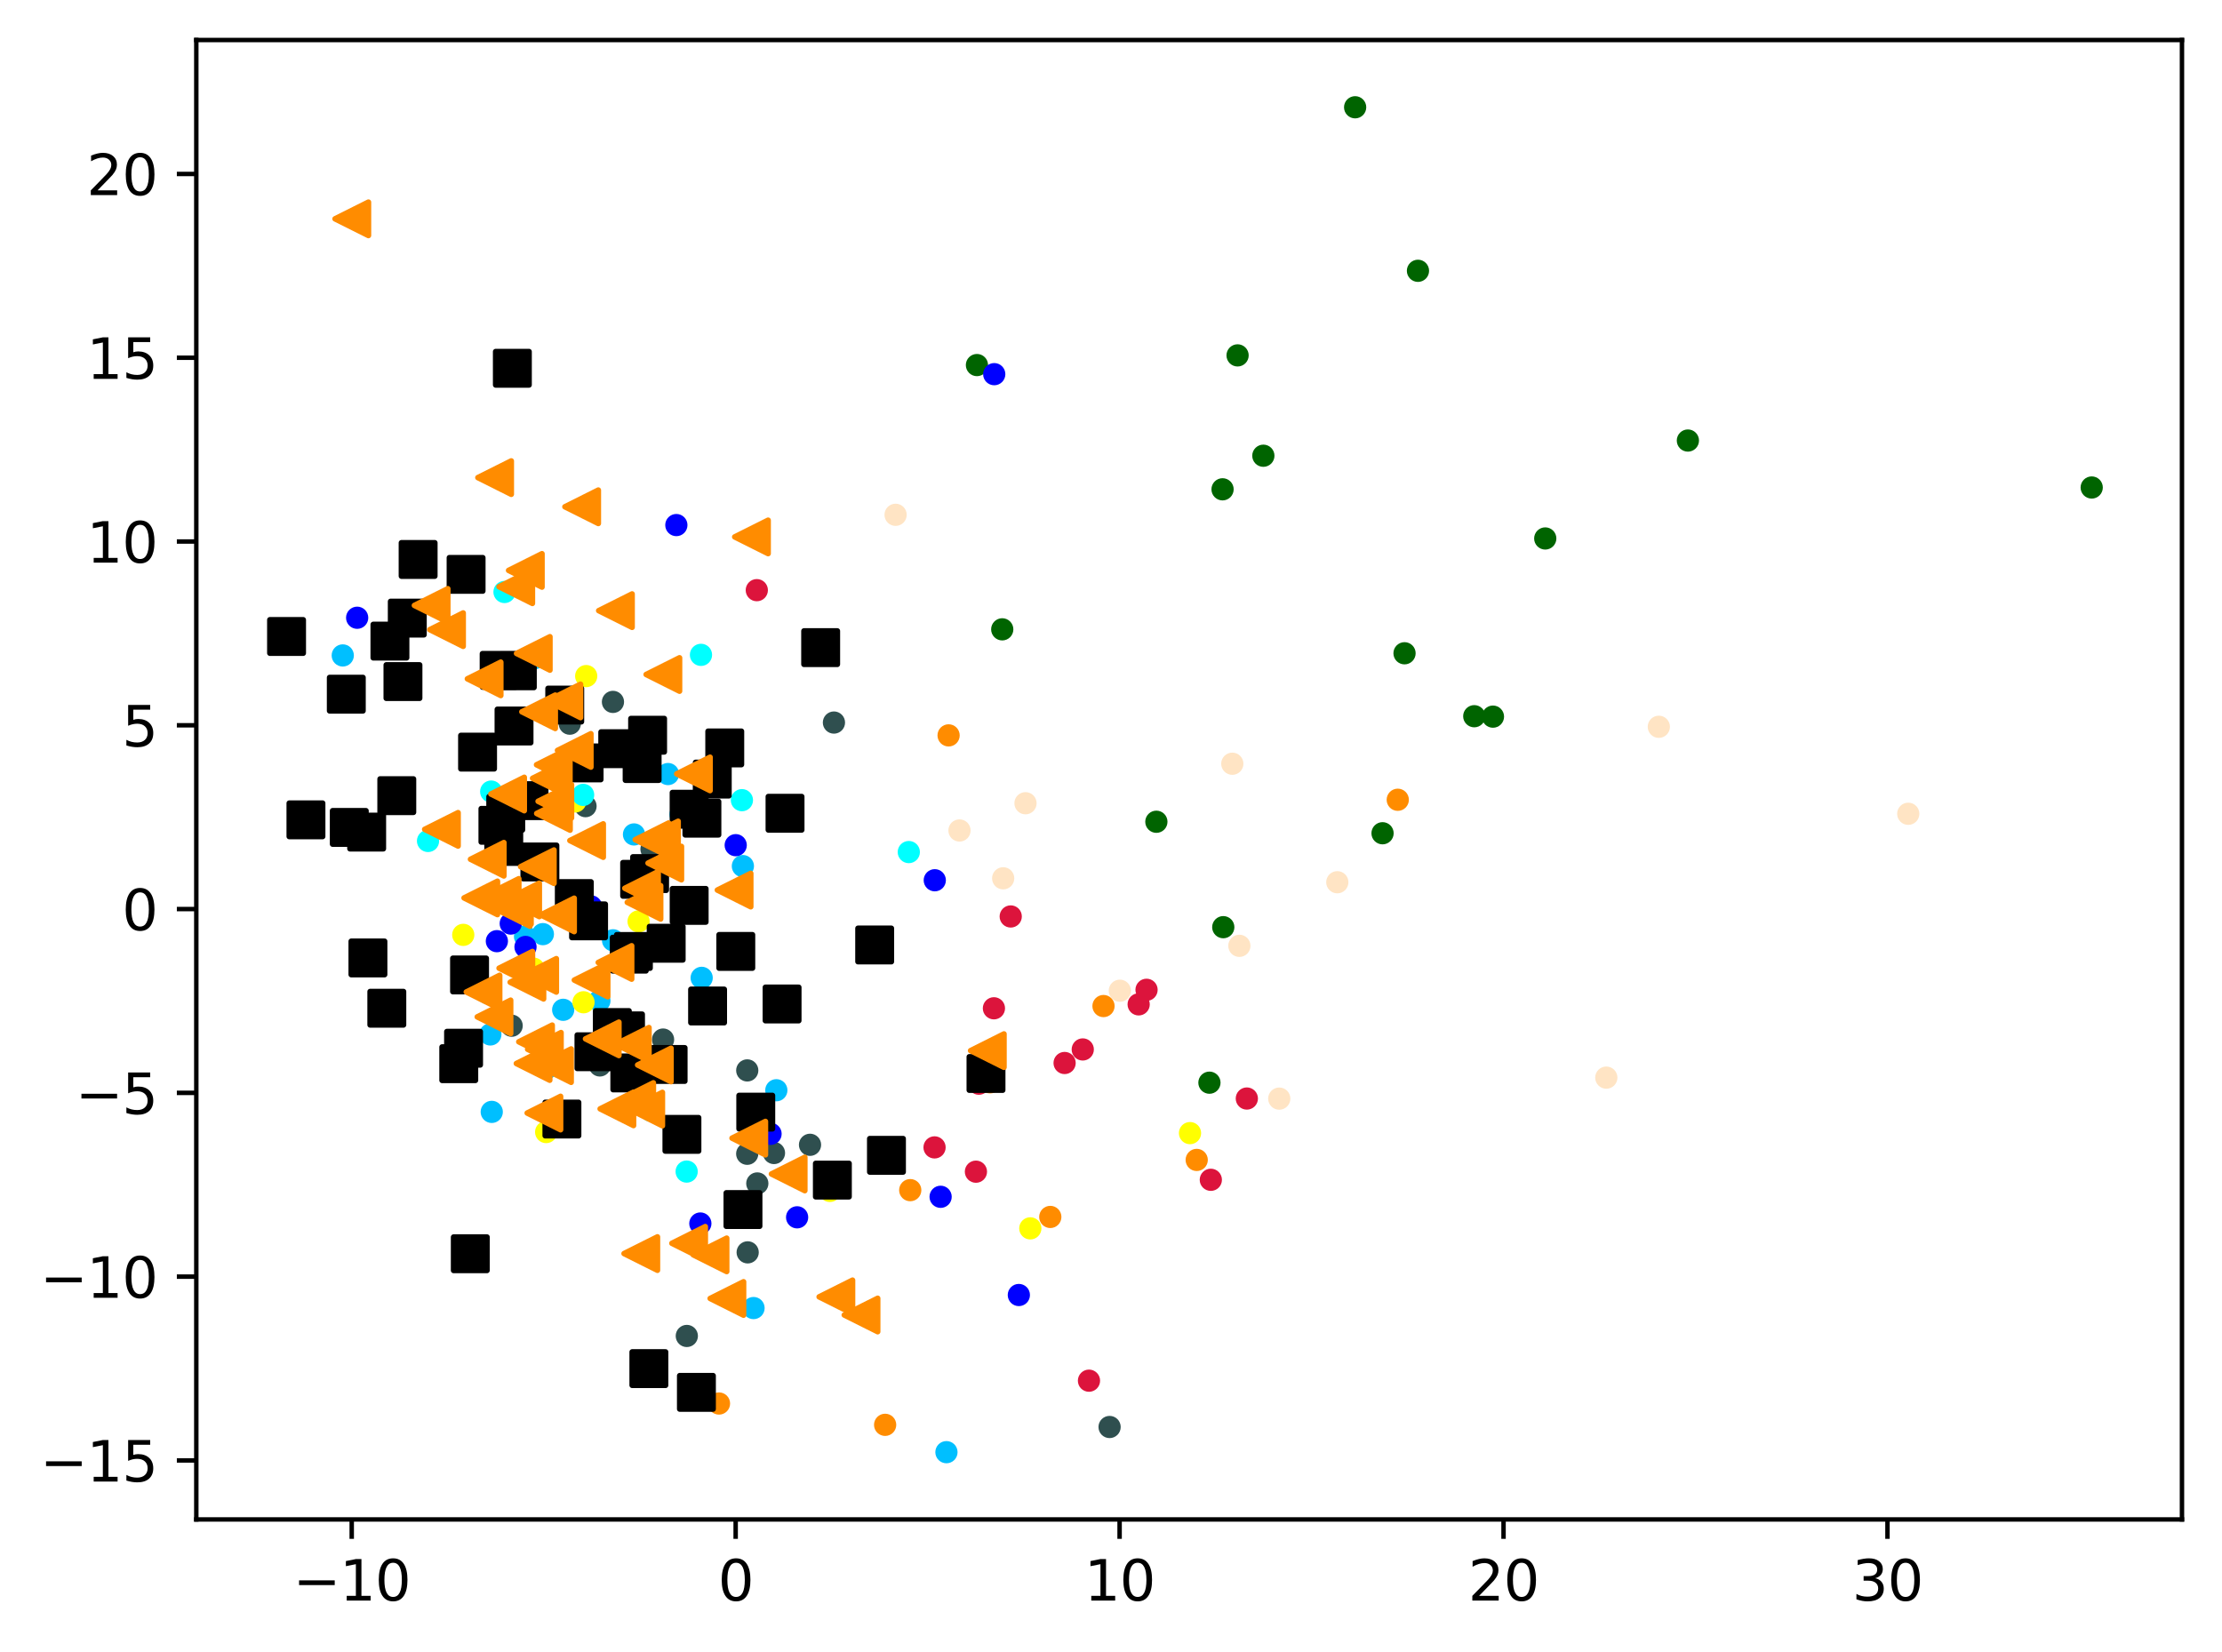 <?xml version="1.0" encoding="utf-8" standalone="no"?>
<!DOCTYPE svg PUBLIC "-//W3C//DTD SVG 1.1//EN"
  "http://www.w3.org/Graphics/SVG/1.1/DTD/svg11.dtd">
<svg xmlns:xlink="http://www.w3.org/1999/xlink" width="399.625pt" height="297.19pt" viewBox="0 0 399.625 297.19" xmlns="http://www.w3.org/2000/svg" version="1.1">
 <defs>
  <style type="text/css">*{stroke-linejoin: round; stroke-linecap: butt}</style>
 </defs>
 <g id="figure_1">
  <g id="patch_1">
   <path d="M 0 297.19 
L 399.625 297.19 
L 399.625 0 
L 0 0 
z
" style="fill: #ffffff"/>
  </g>
  <g id="axes_1">
   <g id="patch_2">
    <path d="M 35.305 273.312 
L 392.425 273.312 
L 392.425 7.2 
L 35.305 7.2 
z
" style="fill: #ffffff"/>
   </g>
   <g id="PathCollection_1">
    <defs>
     <path id="mca430fc30c" d="M 0 1.5 
C 0.398 1.5 0.779 1.342 1.061 1.061 
C 1.342 0.779 1.5 0.398 1.5 0 
C 1.5 -0.398 1.342 -0.779 1.061 -1.061 
C 0.779 -1.342 0.398 -1.5 0 -1.5 
C -0.398 -1.5 -0.779 -1.342 -1.061 -1.061 
C -1.342 -0.779 -1.5 -0.398 -1.5 0 
C -1.5 0.398 -1.342 0.779 -1.061 1.061 
C -0.779 1.342 -0.398 1.5 0 1.5 
z
" style="stroke: #ff8c00"/>
    </defs>
    <g clip-path="url(#p5c62b51aaa)">
     <use xlink:href="#mca430fc30c" x="159.191" y="256.298" style="fill: #ff8c00; stroke: #ff8c00"/>
     <use xlink:href="#mca430fc30c" x="141.65" y="179.981" style="fill: #ff8c00; stroke: #ff8c00"/>
     <use xlink:href="#mca430fc30c" x="251.386" y="143.861" style="fill: #ff8c00; stroke: #ff8c00"/>
     <use xlink:href="#mca430fc30c" x="198.463" y="180.968" style="fill: #ff8c00; stroke: #ff8c00"/>
     <use xlink:href="#mca430fc30c" x="178.061" y="194.687" style="fill: #ff8c00; stroke: #ff8c00"/>
     <use xlink:href="#mca430fc30c" x="215.227" y="208.647" style="fill: #ff8c00; stroke: #ff8c00"/>
     <use xlink:href="#mca430fc30c" x="188.895" y="218.903" style="fill: #ff8c00; stroke: #ff8c00"/>
     <use xlink:href="#mca430fc30c" x="170.605" y="132.281" style="fill: #ff8c00; stroke: #ff8c00"/>
     <use xlink:href="#mca430fc30c" x="163.705" y="214.082" style="fill: #ff8c00; stroke: #ff8c00"/>
     <use xlink:href="#mca430fc30c" x="129.309" y="252.464" style="fill: #ff8c00; stroke: #ff8c00"/>
    </g>
   </g>
   <g id="PathCollection_2">
    <defs>
     <path id="mc71d4efdc4" d="M 0 1.5 
C 0.398 1.5 0.779 1.342 1.061 1.061 
C 1.342 0.779 1.5 0.398 1.5 0 
C 1.5 -0.398 1.342 -0.779 1.061 -1.061 
C 0.779 -1.342 0.398 -1.5 0 -1.5 
C -0.398 -1.5 -0.779 -1.342 -1.061 -1.061 
C -1.342 -0.779 -1.5 -0.398 -1.5 0 
C -1.5 0.398 -1.342 0.779 -1.061 1.061 
C -0.779 1.342 -0.398 1.5 0 1.5 
z
" style="stroke: #006400"/>
    </defs>
    <g clip-path="url(#p5c62b51aaa)">
     <use xlink:href="#mc71d4efdc4" x="219.876" y="88.017" style="fill: #006400; stroke: #006400"/>
     <use xlink:href="#mc71d4efdc4" x="252.604" y="117.51" style="fill: #006400; stroke: #006400"/>
     <use xlink:href="#mc71d4efdc4" x="265.145" y="128.833" style="fill: #006400; stroke: #006400"/>
     <use xlink:href="#mc71d4efdc4" x="277.912" y="96.859" style="fill: #006400; stroke: #006400"/>
     <use xlink:href="#mc71d4efdc4" x="303.565" y="79.245" style="fill: #006400; stroke: #006400"/>
     <use xlink:href="#mc71d4efdc4" x="217.516" y="194.753" style="fill: #006400; stroke: #006400"/>
     <use xlink:href="#mc71d4efdc4" x="243.72" y="19.296" style="fill: #006400; stroke: #006400"/>
     <use xlink:href="#mc71d4efdc4" x="255.02" y="48.712" style="fill: #006400; stroke: #006400"/>
     <use xlink:href="#mc71d4efdc4" x="268.506" y="128.909" style="fill: #006400; stroke: #006400"/>
     <use xlink:href="#mc71d4efdc4" x="207.972" y="147.817" style="fill: #006400; stroke: #006400"/>
     <use xlink:href="#mc71d4efdc4" x="227.213" y="81.977" style="fill: #006400; stroke: #006400"/>
     <use xlink:href="#mc71d4efdc4" x="248.65" y="149.885" style="fill: #006400; stroke: #006400"/>
     <use xlink:href="#mc71d4efdc4" x="180.253" y="113.204" style="fill: #006400; stroke: #006400"/>
     <use xlink:href="#mc71d4efdc4" x="222.578" y="63.927" style="fill: #006400; stroke: #006400"/>
     <use xlink:href="#mc71d4efdc4" x="175.703" y="65.668" style="fill: #006400; stroke: #006400"/>
     <use xlink:href="#mc71d4efdc4" x="376.192" y="87.692" style="fill: #006400; stroke: #006400"/>
     <use xlink:href="#mc71d4efdc4" x="220.005" y="166.78" style="fill: #006400; stroke: #006400"/>
    </g>
   </g>
   <g id="PathCollection_3">
    <defs>
     <path id="md05abcc3fe" d="M 0 1.5 
C 0.398 1.5 0.779 1.342 1.061 1.061 
C 1.342 0.779 1.5 0.398 1.5 0 
C 1.5 -0.398 1.342 -0.779 1.061 -1.061 
C 0.779 -1.342 0.398 -1.5 0 -1.5 
C -0.398 -1.5 -0.779 -1.342 -1.061 -1.061 
C -1.342 -0.779 -1.5 -0.398 -1.5 0 
C -1.5 0.398 -1.342 0.779 -1.061 1.061 
C -0.779 1.342 -0.398 1.5 0 1.5 
z
" style="stroke: #2f4f4f"/>
    </defs>
    <g clip-path="url(#p5c62b51aaa)">
     <use xlink:href="#md05abcc3fe" x="199.559" y="256.688" style="fill: #2f4f4f; stroke: #2f4f4f"/>
     <use xlink:href="#md05abcc3fe" x="117.17" y="152.747" style="fill: #2f4f4f; stroke: #2f4f4f"/>
     <use xlink:href="#md05abcc3fe" x="136.201" y="212.879" style="fill: #2f4f4f; stroke: #2f4f4f"/>
     <use xlink:href="#md05abcc3fe" x="134.392" y="192.546" style="fill: #2f4f4f; stroke: #2f4f4f"/>
     <use xlink:href="#md05abcc3fe" x="139.199" y="207.403" style="fill: #2f4f4f; stroke: #2f4f4f"/>
     <use xlink:href="#md05abcc3fe" x="102.474" y="130.176" style="fill: #2f4f4f; stroke: #2f4f4f"/>
     <use xlink:href="#md05abcc3fe" x="91.367" y="143.984" style="fill: #2f4f4f; stroke: #2f4f4f"/>
     <use xlink:href="#md05abcc3fe" x="134.469" y="225.274" style="fill: #2f4f4f; stroke: #2f4f4f"/>
     <use xlink:href="#md05abcc3fe" x="119.251" y="186.995" style="fill: #2f4f4f; stroke: #2f4f4f"/>
     <use xlink:href="#md05abcc3fe" x="145.681" y="205.927" style="fill: #2f4f4f; stroke: #2f4f4f"/>
     <use xlink:href="#md05abcc3fe" x="134.386" y="207.541" style="fill: #2f4f4f; stroke: #2f4f4f"/>
     <use xlink:href="#md05abcc3fe" x="123.523" y="240.312" style="fill: #2f4f4f; stroke: #2f4f4f"/>
     <use xlink:href="#md05abcc3fe" x="110.239" y="126.258" style="fill: #2f4f4f; stroke: #2f4f4f"/>
     <use xlink:href="#md05abcc3fe" x="105.305" y="145.009" style="fill: #2f4f4f; stroke: #2f4f4f"/>
     <use xlink:href="#md05abcc3fe" x="92.02" y="184.505" style="fill: #2f4f4f; stroke: #2f4f4f"/>
     <use xlink:href="#md05abcc3fe" x="107.88" y="191.651" style="fill: #2f4f4f; stroke: #2f4f4f"/>
     <use xlink:href="#md05abcc3fe" x="134.869" y="202.503" style="fill: #2f4f4f; stroke: #2f4f4f"/>
     <use xlink:href="#md05abcc3fe" x="149.983" y="129.973" style="fill: #2f4f4f; stroke: #2f4f4f"/>
    </g>
   </g>
   <g id="PathCollection_4">
    <defs>
     <path id="m8eca98aca8" d="M 0 1.5 
C 0.398 1.5 0.779 1.342 1.061 1.061 
C 1.342 0.779 1.5 0.398 1.5 0 
C 1.5 -0.398 1.342 -0.779 1.061 -1.061 
C 0.779 -1.342 0.398 -1.5 0 -1.5 
C -0.398 -1.5 -0.779 -1.342 -1.061 -1.061 
C -1.342 -0.779 -1.5 -0.398 -1.5 0 
C -1.5 0.398 -1.342 0.779 -1.061 1.061 
C -0.779 1.342 -0.398 1.5 0 1.5 
z
" style="stroke: #00bfff"/>
    </defs>
    <g clip-path="url(#p5c62b51aaa)">
     <use xlink:href="#m8eca98aca8" x="135.522" y="235.293" style="fill: #00bfff; stroke: #00bfff"/>
     <use xlink:href="#m8eca98aca8" x="61.645" y="117.9" style="fill: #00bfff; stroke: #00bfff"/>
     <use xlink:href="#m8eca98aca8" x="94.431" y="168.459" style="fill: #00bfff; stroke: #00bfff"/>
     <use xlink:href="#m8eca98aca8" x="120.139" y="139.235" style="fill: #00bfff; stroke: #00bfff"/>
     <use xlink:href="#m8eca98aca8" x="170.217" y="261.216" style="fill: #00bfff; stroke: #00bfff"/>
     <use xlink:href="#m8eca98aca8" x="139.622" y="196.113" style="fill: #00bfff; stroke: #00bfff"/>
     <use xlink:href="#m8eca98aca8" x="98.263" y="192.194" style="fill: #00bfff; stroke: #00bfff"/>
     <use xlink:href="#m8eca98aca8" x="96.153" y="118.388" style="fill: #00bfff; stroke: #00bfff"/>
     <use xlink:href="#m8eca98aca8" x="101.288" y="181.642" style="fill: #00bfff; stroke: #00bfff"/>
     <use xlink:href="#m8eca98aca8" x="126.196" y="175.896" style="fill: #00bfff; stroke: #00bfff"/>
     <use xlink:href="#m8eca98aca8" x="110.257" y="169.141" style="fill: #00bfff; stroke: #00bfff"/>
     <use xlink:href="#m8eca98aca8" x="133.607" y="155.795" style="fill: #00bfff; stroke: #00bfff"/>
     <use xlink:href="#m8eca98aca8" x="104.244" y="164.905" style="fill: #00bfff; stroke: #00bfff"/>
     <use xlink:href="#m8eca98aca8" x="88.186" y="186.075" style="fill: #00bfff; stroke: #00bfff"/>
     <use xlink:href="#m8eca98aca8" x="122.396" y="146.49" style="fill: #00bfff; stroke: #00bfff"/>
     <use xlink:href="#m8eca98aca8" x="97.635" y="168.032" style="fill: #00bfff; stroke: #00bfff"/>
     <use xlink:href="#m8eca98aca8" x="114.023" y="150.098" style="fill: #00bfff; stroke: #00bfff"/>
     <use xlink:href="#m8eca98aca8" x="88.441" y="200.005" style="fill: #00bfff; stroke: #00bfff"/>
     <use xlink:href="#m8eca98aca8" x="107.801" y="180.026" style="fill: #00bfff; stroke: #00bfff"/>
    </g>
   </g>
   <g id="PathCollection_5">
    <defs>
     <path id="mba2f796fee" d="M 0 1.5 
C 0.398 1.5 0.779 1.342 1.061 1.061 
C 1.342 0.779 1.5 0.398 1.5 0 
C 1.5 -0.398 1.342 -0.779 1.061 -1.061 
C 0.779 -1.342 0.398 -1.5 0 -1.5 
C -0.398 -1.5 -0.779 -1.342 -1.061 -1.061 
C -1.342 -0.779 -1.5 -0.398 -1.5 0 
C -1.5 0.398 -1.342 0.779 -1.061 1.061 
C -0.779 1.342 -0.398 1.5 0 1.5 
z
" style="stroke: #ffff00"/>
    </defs>
    <g clip-path="url(#p5c62b51aaa)">
     <use xlink:href="#mba2f796fee" x="117.279" y="159.464" style="fill: #ffff00; stroke: #ffff00"/>
     <use xlink:href="#mba2f796fee" x="114.848" y="165.738" style="fill: #ffff00; stroke: #ffff00"/>
     <use xlink:href="#mba2f796fee" x="149.249" y="214.221" style="fill: #ffff00; stroke: #ffff00"/>
     <use xlink:href="#mba2f796fee" x="185.3" y="220.957" style="fill: #ffff00; stroke: #ffff00"/>
     <use xlink:href="#mba2f796fee" x="83.316" y="168.163" style="fill: #ffff00; stroke: #ffff00"/>
     <use xlink:href="#mba2f796fee" x="98.225" y="203.632" style="fill: #ffff00; stroke: #ffff00"/>
     <use xlink:href="#mba2f796fee" x="214.021" y="203.823" style="fill: #ffff00; stroke: #ffff00"/>
     <use xlink:href="#mba2f796fee" x="105.426" y="121.614" style="fill: #ffff00; stroke: #ffff00"/>
     <use xlink:href="#mba2f796fee" x="104.944" y="180.287" style="fill: #ffff00; stroke: #ffff00"/>
     <use xlink:href="#mba2f796fee" x="95.963" y="174.24" style="fill: #ffff00; stroke: #ffff00"/>
     <use xlink:href="#mba2f796fee" x="90.81" y="161.192" style="fill: #ffff00; stroke: #ffff00"/>
     <use xlink:href="#mba2f796fee" x="103.458" y="144.162" style="fill: #ffff00; stroke: #ffff00"/>
    </g>
   </g>
   <g id="PathCollection_6">
    <defs>
     <path id="m0fa75d5ffe" d="M 0 1.5 
C 0.398 1.5 0.779 1.342 1.061 1.061 
C 1.342 0.779 1.5 0.398 1.5 0 
C 1.5 -0.398 1.342 -0.779 1.061 -1.061 
C 0.779 -1.342 0.398 -1.5 0 -1.5 
C -0.398 -1.5 -0.779 -1.342 -1.061 -1.061 
C -1.342 -0.779 -1.5 -0.398 -1.5 0 
C -1.5 0.398 -1.342 0.779 -1.061 1.061 
C -0.779 1.342 -0.398 1.5 0 1.5 
z
" style="stroke: #00ffff"/>
    </defs>
    <g clip-path="url(#p5c62b51aaa)">
     <use xlink:href="#m0fa75d5ffe" x="90.734" y="106.487" style="fill: #00ffff; stroke: #00ffff"/>
     <use xlink:href="#m0fa75d5ffe" x="126.071" y="117.795" style="fill: #00ffff; stroke: #00ffff"/>
     <use xlink:href="#m0fa75d5ffe" x="117.063" y="199.785" style="fill: #00ffff; stroke: #00ffff"/>
     <use xlink:href="#m0fa75d5ffe" x="133.433" y="143.933" style="fill: #00ffff; stroke: #00ffff"/>
     <use xlink:href="#m0fa75d5ffe" x="87.668" y="178.629" style="fill: #00ffff; stroke: #00ffff"/>
     <use xlink:href="#m0fa75d5ffe" x="163.448" y="153.27" style="fill: #00ffff; stroke: #00ffff"/>
     <use xlink:href="#m0fa75d5ffe" x="132.31" y="218.794" style="fill: #00ffff; stroke: #00ffff"/>
     <use xlink:href="#m0fa75d5ffe" x="123.494" y="210.741" style="fill: #00ffff; stroke: #00ffff"/>
     <use xlink:href="#m0fa75d5ffe" x="104.876" y="142.986" style="fill: #00ffff; stroke: #00ffff"/>
     <use xlink:href="#m0fa75d5ffe" x="76.981" y="151.272" style="fill: #00ffff; stroke: #00ffff"/>
     <use xlink:href="#m0fa75d5ffe" x="88.339" y="142.39" style="fill: #00ffff; stroke: #00ffff"/>
     <use xlink:href="#m0fa75d5ffe" x="90.72" y="161.757" style="fill: #00ffff; stroke: #00ffff"/>
    </g>
   </g>
   <g id="PathCollection_7">
    <defs>
     <path id="m71ff4ce659" d="M 0 1.5 
C 0.398 1.5 0.779 1.342 1.061 1.061 
C 1.342 0.779 1.5 0.398 1.5 0 
C 1.5 -0.398 1.342 -0.779 1.061 -1.061 
C 0.779 -1.342 0.398 -1.5 0 -1.5 
C -0.398 -1.5 -0.779 -1.342 -1.061 -1.061 
C -1.342 -0.779 -1.5 -0.398 -1.5 0 
C -1.5 0.398 -1.342 0.779 -1.061 1.061 
C -0.779 1.342 -0.398 1.5 0 1.5 
z
" style="stroke: #0000ff"/>
    </defs>
    <g clip-path="url(#p5c62b51aaa)">
     <use xlink:href="#m71ff4ce659" x="64.235" y="111.121" style="fill: #0000ff; stroke: #0000ff"/>
     <use xlink:href="#m71ff4ce659" x="121.641" y="94.45" style="fill: #0000ff; stroke: #0000ff"/>
     <use xlink:href="#m71ff4ce659" x="106.303" y="163.043" style="fill: #0000ff; stroke: #0000ff"/>
     <use xlink:href="#m71ff4ce659" x="125.958" y="220.084" style="fill: #0000ff; stroke: #0000ff"/>
     <use xlink:href="#m71ff4ce659" x="132.317" y="152.031" style="fill: #0000ff; stroke: #0000ff"/>
     <use xlink:href="#m71ff4ce659" x="169.169" y="215.28" style="fill: #0000ff; stroke: #0000ff"/>
     <use xlink:href="#m71ff4ce659" x="178.813" y="67.305" style="fill: #0000ff; stroke: #0000ff"/>
     <use xlink:href="#m71ff4ce659" x="143.361" y="218.97" style="fill: #0000ff; stroke: #0000ff"/>
     <use xlink:href="#m71ff4ce659" x="89.362" y="169.296" style="fill: #0000ff; stroke: #0000ff"/>
     <use xlink:href="#m71ff4ce659" x="138.582" y="203.955" style="fill: #0000ff; stroke: #0000ff"/>
     <use xlink:href="#m71ff4ce659" x="91.856" y="166.129" style="fill: #0000ff; stroke: #0000ff"/>
     <use xlink:href="#m71ff4ce659" x="94.511" y="170.337" style="fill: #0000ff; stroke: #0000ff"/>
     <use xlink:href="#m71ff4ce659" x="168.119" y="158.338" style="fill: #0000ff; stroke: #0000ff"/>
     <use xlink:href="#m71ff4ce659" x="183.238" y="232.946" style="fill: #0000ff; stroke: #0000ff"/>
    </g>
   </g>
   <g id="PathCollection_8">
    <defs>
     <path id="m8ee9e21ea7" d="M 0 1.5 
C 0.398 1.5 0.779 1.342 1.061 1.061 
C 1.342 0.779 1.5 0.398 1.5 0 
C 1.5 -0.398 1.342 -0.779 1.061 -1.061 
C 0.779 -1.342 0.398 -1.5 0 -1.5 
C -0.398 -1.5 -0.779 -1.342 -1.061 -1.061 
C -1.342 -0.779 -1.5 -0.398 -1.5 0 
C -1.5 0.398 -1.342 0.779 -1.061 1.061 
C -0.779 1.342 -0.398 1.5 0 1.5 
z
" style="stroke: #dc143c"/>
    </defs>
    <g clip-path="url(#p5c62b51aaa)">
     <use xlink:href="#m8ee9e21ea7" x="194.734" y="188.774" style="fill: #dc143c; stroke: #dc143c"/>
     <use xlink:href="#m8ee9e21ea7" x="136.11" y="106.158" style="fill: #dc143c; stroke: #dc143c"/>
     <use xlink:href="#m8ee9e21ea7" x="178.756" y="181.371" style="fill: #dc143c; stroke: #dc143c"/>
     <use xlink:href="#m8ee9e21ea7" x="217.766" y="212.222" style="fill: #dc143c; stroke: #dc143c"/>
     <use xlink:href="#m8ee9e21ea7" x="177.804" y="191.339" style="fill: #dc143c; stroke: #dc143c"/>
     <use xlink:href="#m8ee9e21ea7" x="175.52" y="210.762" style="fill: #dc143c; stroke: #dc143c"/>
     <use xlink:href="#m8ee9e21ea7" x="206.205" y="178.044" style="fill: #dc143c; stroke: #dc143c"/>
     <use xlink:href="#m8ee9e21ea7" x="176.046" y="194.937" style="fill: #dc143c; stroke: #dc143c"/>
     <use xlink:href="#m8ee9e21ea7" x="191.469" y="191.211" style="fill: #dc143c; stroke: #dc143c"/>
     <use xlink:href="#m8ee9e21ea7" x="224.242" y="197.603" style="fill: #dc143c; stroke: #dc143c"/>
     <use xlink:href="#m8ee9e21ea7" x="195.852" y="248.357" style="fill: #dc143c; stroke: #dc143c"/>
     <use xlink:href="#m8ee9e21ea7" x="204.788" y="180.665" style="fill: #dc143c; stroke: #dc143c"/>
     <use xlink:href="#m8ee9e21ea7" x="181.778" y="164.853" style="fill: #dc143c; stroke: #dc143c"/>
     <use xlink:href="#m8ee9e21ea7" x="168.078" y="206.392" style="fill: #dc143c; stroke: #dc143c"/>
    </g>
   </g>
   <g id="PathCollection_9">
    <defs>
     <path id="mdf9dd912b2" d="M 0 1.5 
C 0.398 1.5 0.779 1.342 1.061 1.061 
C 1.342 0.779 1.5 0.398 1.5 0 
C 1.5 -0.398 1.342 -0.779 1.061 -1.061 
C 0.779 -1.342 0.398 -1.5 0 -1.5 
C -0.398 -1.5 -0.779 -1.342 -1.061 -1.061 
C -1.342 -0.779 -1.5 -0.398 -1.5 0 
C -1.5 0.398 -1.342 0.779 -1.061 1.061 
C -0.779 1.342 -0.398 1.5 0 1.5 
z
" style="stroke: #ffe4c4"/>
    </defs>
    <g clip-path="url(#p5c62b51aaa)">
     <use xlink:href="#mdf9dd912b2" x="221.629" y="137.38" style="fill: #ffe4c4; stroke: #ffe4c4"/>
     <use xlink:href="#mdf9dd912b2" x="343.198" y="146.382" style="fill: #ffe4c4; stroke: #ffe4c4"/>
     <use xlink:href="#mdf9dd912b2" x="180.42" y="157.988" style="fill: #ffe4c4; stroke: #ffe4c4"/>
     <use xlink:href="#mdf9dd912b2" x="184.435" y="144.486" style="fill: #ffe4c4; stroke: #ffe4c4"/>
     <use xlink:href="#mdf9dd912b2" x="222.899" y="170.135" style="fill: #ffe4c4; stroke: #ffe4c4"/>
     <use xlink:href="#mdf9dd912b2" x="298.338" y="130.735" style="fill: #ffe4c4; stroke: #ffe4c4"/>
     <use xlink:href="#mdf9dd912b2" x="288.894" y="193.844" style="fill: #ffe4c4; stroke: #ffe4c4"/>
     <use xlink:href="#mdf9dd912b2" x="230.073" y="197.621" style="fill: #ffe4c4; stroke: #ffe4c4"/>
     <use xlink:href="#mdf9dd912b2" x="240.513" y="158.696" style="fill: #ffe4c4; stroke: #ffe4c4"/>
     <use xlink:href="#mdf9dd912b2" x="161.072" y="92.603" style="fill: #ffe4c4; stroke: #ffe4c4"/>
     <use xlink:href="#mdf9dd912b2" x="201.402" y="178.212" style="fill: #ffe4c4; stroke: #ffe4c4"/>
     <use xlink:href="#mdf9dd912b2" x="172.562" y="149.386" style="fill: #ffe4c4; stroke: #ffe4c4"/>
    </g>
   </g>
   <g id="PathCollection_10">
    <defs>
     <path id="mfb22784098" d="M -3 3 
L 3 3 
L 3 -3 
L -3 -3 
z
" style="stroke: #000000"/>
    </defs>
    <g clip-path="url(#p5c62b51aaa)">
     <use xlink:href="#mfb22784098" x="149.701" y="212.274" style="stroke: #000000"/>
     <use xlink:href="#mfb22784098" x="132.332" y="171.141" style="stroke: #000000"/>
     <use xlink:href="#mfb22784098" x="93.042" y="120.662" style="stroke: #000000"/>
     <use xlink:href="#mfb22784098" x="83.827" y="103.316" style="stroke: #000000"/>
     <use xlink:href="#mfb22784098" x="123.938" y="145.567" style="stroke: #000000"/>
     <use xlink:href="#mfb22784098" x="116.828" y="157.139" style="stroke: #000000"/>
     <use xlink:href="#mfb22784098" x="73.25" y="111.183" style="stroke: #000000"/>
     <use xlink:href="#mfb22784098" x="123.943" y="162.856" style="stroke: #000000"/>
     <use xlink:href="#mfb22784098" x="147.595" y="116.497" style="stroke: #000000"/>
     <use xlink:href="#mfb22784098" x="65.943" y="149.675" style="stroke: #000000"/>
     <use xlink:href="#mfb22784098" x="95.141" y="144.02" style="stroke: #000000"/>
     <use xlink:href="#mfb22784098" x="116.7" y="246.186" style="stroke: #000000"/>
     <use xlink:href="#mfb22784098" x="105.05" y="137.231" style="stroke: #000000"/>
     <use xlink:href="#mfb22784098" x="83.372" y="188.557" style="stroke: #000000"/>
     <use xlink:href="#mfb22784098" x="66.171" y="172.314" style="stroke: #000000"/>
     <use xlink:href="#mfb22784098" x="111.101" y="134.674" style="stroke: #000000"/>
     <use xlink:href="#mfb22784098" x="120.159" y="191.477" style="stroke: #000000"/>
     <use xlink:href="#mfb22784098" x="106.822" y="189.188" style="stroke: #000000"/>
     <use xlink:href="#mfb22784098" x="135.924" y="200.05" style="stroke: #000000"/>
     <use xlink:href="#mfb22784098" x="89.77" y="120.584" style="stroke: #000000"/>
     <use xlink:href="#mfb22784098" x="112.497" y="185.434" style="stroke: #000000"/>
     <use xlink:href="#mfb22784098" x="84.583" y="225.525" style="stroke: #000000"/>
     <use xlink:href="#mfb22784098" x="92.448" y="130.592" style="stroke: #000000"/>
     <use xlink:href="#mfb22784098" x="115.486" y="137.344" style="stroke: #000000"/>
     <use xlink:href="#mfb22784098" x="177.331" y="193.099" style="stroke: #000000"/>
     <use xlink:href="#mfb22784098" x="71.363" y="143.12" style="stroke: #000000"/>
     <use xlink:href="#mfb22784098" x="62.819" y="148.836" style="stroke: #000000"/>
     <use xlink:href="#mfb22784098" x="113.272" y="193.002" style="stroke: #000000"/>
     <use xlink:href="#mfb22784098" x="62.282" y="124.868" style="stroke: #000000"/>
     <use xlink:href="#mfb22784098" x="125.249" y="250.456" style="stroke: #000000"/>
     <use xlink:href="#mfb22784098" x="85.889" y="135.293" style="stroke: #000000"/>
     <use xlink:href="#mfb22784098" x="90.956" y="146.297" style="stroke: #000000"/>
     <use xlink:href="#mfb22784098" x="55.025" y="147.471" style="stroke: #000000"/>
     <use xlink:href="#mfb22784098" x="127.259" y="180.96" style="stroke: #000000"/>
     <use xlink:href="#mfb22784098" x="126.235" y="147.172" style="stroke: #000000"/>
     <use xlink:href="#mfb22784098" x="141.187" y="146.288" style="stroke: #000000"/>
     <use xlink:href="#mfb22784098" x="101.568" y="126.828" style="stroke: #000000"/>
     <use xlink:href="#mfb22784098" x="116.472" y="132.253" style="stroke: #000000"/>
     <use xlink:href="#mfb22784098" x="119.812" y="169.668" style="stroke: #000000"/>
     <use xlink:href="#mfb22784098" x="133.622" y="217.573" style="stroke: #000000"/>
     <use xlink:href="#mfb22784098" x="69.569" y="181.36" style="stroke: #000000"/>
     <use xlink:href="#mfb22784098" x="90.599" y="152.257" style="stroke: #000000"/>
     <use xlink:href="#mfb22784098" x="103.291" y="161.633" style="stroke: #000000"/>
     <use xlink:href="#mfb22784098" x="130.347" y="134.534" style="stroke: #000000"/>
     <use xlink:href="#mfb22784098" x="89.551" y="148.458" style="stroke: #000000"/>
     <use xlink:href="#mfb22784098" x="75.199" y="100.635" style="stroke: #000000"/>
     <use xlink:href="#mfb22784098" x="122.642" y="204.044" style="stroke: #000000"/>
     <use xlink:href="#mfb22784098" x="105.854" y="165.644" style="stroke: #000000"/>
     <use xlink:href="#mfb22784098" x="92.148" y="66.244" style="stroke: #000000"/>
     <use xlink:href="#mfb22784098" x="157.311" y="169.983" style="stroke: #000000"/>
     <use xlink:href="#mfb22784098" x="159.428" y="207.818" style="stroke: #000000"/>
     <use xlink:href="#mfb22784098" x="101.059" y="201.294" style="stroke: #000000"/>
     <use xlink:href="#mfb22784098" x="97.099" y="155.051" style="stroke: #000000"/>
     <use xlink:href="#mfb22784098" x="51.537" y="114.49" style="stroke: #000000"/>
     <use xlink:href="#mfb22784098" x="72.471" y="122.602" style="stroke: #000000"/>
     <use xlink:href="#mfb22784098" x="128.099" y="140.142" style="stroke: #000000"/>
     <use xlink:href="#mfb22784098" x="113.175" y="171.636" style="stroke: #000000"/>
     <use xlink:href="#mfb22784098" x="113.916" y="171.15" style="stroke: #000000"/>
     <use xlink:href="#mfb22784098" x="84.449" y="175.372" style="stroke: #000000"/>
     <use xlink:href="#mfb22784098" x="110.129" y="184.833" style="stroke: #000000"/>
     <use xlink:href="#mfb22784098" x="140.656" y="180.595" style="stroke: #000000"/>
     <use xlink:href="#mfb22784098" x="70.129" y="115.324" style="stroke: #000000"/>
     <use xlink:href="#mfb22784098" x="115.039" y="158.176" style="stroke: #000000"/>
     <use xlink:href="#mfb22784098" x="82.509" y="191.335" style="stroke: #000000"/>
    </g>
   </g>
   <g id="PathCollection_11">
    <defs>
     <path id="m1d41d6064a" d="M -3 -0 
L 3 3 
L 3 -3 
z
" style="stroke: #ff8c00"/>
    </defs>
    <g clip-path="url(#p5c62b51aaa)">
     <use xlink:href="#m1d41d6064a" x="63.264" y="39.362" style="fill: #ff8c00; stroke: #ff8c00"/>
     <use xlink:href="#m1d41d6064a" x="77.533" y="108.902" style="fill: #ff8c00; stroke: #ff8c00"/>
     <use xlink:href="#m1d41d6064a" x="177.563" y="188.988" style="fill: #ff8c00; stroke: #ff8c00"/>
     <use xlink:href="#m1d41d6064a" x="135.145" y="96.579" style="fill: #ff8c00; stroke: #ff8c00"/>
     <use xlink:href="#m1d41d6064a" x="115.817" y="162.311" style="fill: #ff8c00; stroke: #ff8c00"/>
     <use xlink:href="#m1d41d6064a" x="100.267" y="164.575" style="fill: #ff8c00; stroke: #ff8c00"/>
     <use xlink:href="#m1d41d6064a" x="119.213" y="121.325" style="fill: #ff8c00; stroke: #ff8c00"/>
     <use xlink:href="#m1d41d6064a" x="80.302" y="113.26" style="fill: #ff8c00; stroke: #ff8c00"/>
     <use xlink:href="#m1d41d6064a" x="99.782" y="144.137" style="fill: #ff8c00; stroke: #ff8c00"/>
     <use xlink:href="#m1d41d6064a" x="117.681" y="191.564" style="fill: #ff8c00; stroke: #ff8c00"/>
     <use xlink:href="#m1d41d6064a" x="105.493" y="151.199" style="fill: #ff8c00; stroke: #ff8c00"/>
     <use xlink:href="#m1d41d6064a" x="116.13" y="199.499" style="fill: #ff8c00; stroke: #ff8c00"/>
     <use xlink:href="#m1d41d6064a" x="101.407" y="126.078" style="fill: #ff8c00; stroke: #ff8c00"/>
     <use xlink:href="#m1d41d6064a" x="106.299" y="176.296" style="fill: #ff8c00; stroke: #ff8c00"/>
     <use xlink:href="#m1d41d6064a" x="99.53" y="146.326" style="fill: #ff8c00; stroke: #ff8c00"/>
     <use xlink:href="#m1d41d6064a" x="92.764" y="174.157" style="fill: #ff8c00; stroke: #ff8c00"/>
     <use xlink:href="#m1d41d6064a" x="127.694" y="225.722" style="fill: #ff8c00; stroke: #ff8c00"/>
     <use xlink:href="#m1d41d6064a" x="115.241" y="225.49" style="fill: #ff8c00; stroke: #ff8c00"/>
     <use xlink:href="#m1d41d6064a" x="150.327" y="233.279" style="fill: #ff8c00; stroke: #ff8c00"/>
     <use xlink:href="#m1d41d6064a" x="154.849" y="236.54" style="fill: #ff8c00; stroke: #ff8c00"/>
     <use xlink:href="#m1d41d6064a" x="90.305" y="161.065" style="fill: #ff8c00; stroke: #ff8c00"/>
     <use xlink:href="#m1d41d6064a" x="115.374" y="159.785" style="fill: #ff8c00; stroke: #ff8c00"/>
     <use xlink:href="#m1d41d6064a" x="88.952" y="85.912" style="fill: #ff8c00; stroke: #ff8c00"/>
     <use xlink:href="#m1d41d6064a" x="97.819" y="200.211" style="fill: #ff8c00; stroke: #ff8c00"/>
     <use xlink:href="#m1d41d6064a" x="132.021" y="160.105" style="fill: #ff8c00; stroke: #ff8c00"/>
     <use xlink:href="#m1d41d6064a" x="96.632" y="155.899" style="fill: #ff8c00; stroke: #ff8c00"/>
     <use xlink:href="#m1d41d6064a" x="97.899" y="188.742" style="fill: #ff8c00; stroke: #ff8c00"/>
     <use xlink:href="#m1d41d6064a" x="92.3" y="163.6" style="fill: #ff8c00; stroke: #ff8c00"/>
     <use xlink:href="#m1d41d6064a" x="94.475" y="102.604" style="fill: #ff8c00; stroke: #ff8c00"/>
     <use xlink:href="#m1d41d6064a" x="110.601" y="173.126" style="fill: #ff8c00; stroke: #ff8c00"/>
     <use xlink:href="#m1d41d6064a" x="124.706" y="139.207" style="fill: #ff8c00; stroke: #ff8c00"/>
     <use xlink:href="#m1d41d6064a" x="110.681" y="109.842" style="fill: #ff8c00; stroke: #ff8c00"/>
     <use xlink:href="#m1d41d6064a" x="119.557" y="155.252" style="fill: #ff8c00; stroke: #ff8c00"/>
     <use xlink:href="#m1d41d6064a" x="130.727" y="233.568" style="fill: #ff8c00; stroke: #ff8c00"/>
     <use xlink:href="#m1d41d6064a" x="110.94" y="199.46" style="fill: #ff8c00; stroke: #ff8c00"/>
     <use xlink:href="#m1d41d6064a" x="123.844" y="223.643" style="fill: #ff8c00; stroke: #ff8c00"/>
     <use xlink:href="#m1d41d6064a" x="93.993" y="161.871" style="fill: #ff8c00; stroke: #ff8c00"/>
     <use xlink:href="#m1d41d6064a" x="113.717" y="187.84" style="fill: #ff8c00; stroke: #ff8c00"/>
     <use xlink:href="#m1d41d6064a" x="103.269" y="134.982" style="fill: #ff8c00; stroke: #ff8c00"/>
     <use xlink:href="#m1d41d6064a" x="88.838" y="182.916" style="fill: #ff8c00; stroke: #ff8c00"/>
     <use xlink:href="#m1d41d6064a" x="117.245" y="151.043" style="fill: #ff8c00; stroke: #ff8c00"/>
     <use xlink:href="#m1d41d6064a" x="96.861" y="128.036" style="fill: #ff8c00; stroke: #ff8c00"/>
     <use xlink:href="#m1d41d6064a" x="96.31" y="187.4" style="fill: #ff8c00; stroke: #ff8c00"/>
     <use xlink:href="#m1d41d6064a" x="97.055" y="175.446" style="fill: #ff8c00; stroke: #ff8c00"/>
     <use xlink:href="#m1d41d6064a" x="87.621" y="154.563" style="fill: #ff8c00; stroke: #ff8c00"/>
     <use xlink:href="#m1d41d6064a" x="114.508" y="197.783" style="fill: #ff8c00; stroke: #ff8c00"/>
     <use xlink:href="#m1d41d6064a" x="98.789" y="140" style="fill: #ff8c00; stroke: #ff8c00"/>
     <use xlink:href="#m1d41d6064a" x="104.605" y="91.16" style="fill: #ff8c00; stroke: #ff8c00"/>
     <use xlink:href="#m1d41d6064a" x="94.761" y="176.683" style="fill: #ff8c00; stroke: #ff8c00"/>
     <use xlink:href="#m1d41d6064a" x="141.744" y="211.174" style="fill: #ff8c00; stroke: #ff8c00"/>
     <use xlink:href="#m1d41d6064a" x="86.867" y="178.437" style="fill: #ff8c00; stroke: #ff8c00"/>
     <use xlink:href="#m1d41d6064a" x="118.963" y="150.73" style="fill: #ff8c00; stroke: #ff8c00"/>
     <use xlink:href="#m1d41d6064a" x="91.288" y="142.825" style="fill: #ff8c00; stroke: #ff8c00"/>
     <use xlink:href="#m1d41d6064a" x="92.507" y="163.237" style="fill: #ff8c00; stroke: #ff8c00"/>
     <use xlink:href="#m1d41d6064a" x="95.904" y="117.537" style="fill: #ff8c00; stroke: #ff8c00"/>
     <use xlink:href="#m1d41d6064a" x="92.751" y="105.538" style="fill: #ff8c00; stroke: #ff8c00"/>
     <use xlink:href="#m1d41d6064a" x="86.466" y="161.516" style="fill: #ff8c00; stroke: #ff8c00"/>
     <use xlink:href="#m1d41d6064a" x="95.871" y="191.304" style="fill: #ff8c00; stroke: #ff8c00"/>
     <use xlink:href="#m1d41d6064a" x="99.502" y="137.567" style="fill: #ff8c00; stroke: #ff8c00"/>
     <use xlink:href="#m1d41d6064a" x="87.065" y="122.108" style="fill: #ff8c00; stroke: #ff8c00"/>
     <use xlink:href="#m1d41d6064a" x="99.72" y="191.684" style="fill: #ff8c00; stroke: #ff8c00"/>
     <use xlink:href="#m1d41d6064a" x="79.385" y="149.181" style="fill: #ff8c00; stroke: #ff8c00"/>
     <use xlink:href="#m1d41d6064a" x="108.307" y="186.866" style="fill: #ff8c00; stroke: #ff8c00"/>
     <use xlink:href="#m1d41d6064a" x="134.661" y="204.728" style="fill: #ff8c00; stroke: #ff8c00"/>
    </g>
   </g>
   <g id="matplotlib.axis_1">
    <g id="xtick_1">
     <g id="line2d_1">
      <defs>
       <path id="m31bcb00376" d="M 0 0 
L 0 3.5 
" style="stroke: #000000; stroke-width: 0.8"/>
      </defs>
      <g>
       <use xlink:href="#m31bcb00376" x="63.257" y="273.312" style="stroke: #000000; stroke-width: 0.8"/>
      </g>
     </g>
     <g id="text_1">
      <!-- −10 -->
      <g transform="translate(52.705 287.91) scale(0.1 -0.1)">
       <defs>
        <path id="DejaVuSans-2212" d="M 678 2272 
L 4684 2272 
L 4684 1741 
L 678 1741 
L 678 2272 
z
" transform="scale(0.016)"/>
        <path id="DejaVuSans-31" d="M 794 531 
L 1825 531 
L 1825 4091 
L 703 3866 
L 703 4441 
L 1819 4666 
L 2450 4666 
L 2450 531 
L 3481 531 
L 3481 0 
L 794 0 
L 794 531 
z
" transform="scale(0.016)"/>
        <path id="DejaVuSans-30" d="M 2034 4250 
Q 1547 4250 1301 3770 
Q 1056 3291 1056 2328 
Q 1056 1369 1301 889 
Q 1547 409 2034 409 
Q 2525 409 2770 889 
Q 3016 1369 3016 2328 
Q 3016 3291 2770 3770 
Q 2525 4250 2034 4250 
z
M 2034 4750 
Q 2819 4750 3233 4129 
Q 3647 3509 3647 2328 
Q 3647 1150 3233 529 
Q 2819 -91 2034 -91 
Q 1250 -91 836 529 
Q 422 1150 422 2328 
Q 422 3509 836 4129 
Q 1250 4750 2034 4750 
z
" transform="scale(0.016)"/>
       </defs>
       <use xlink:href="#DejaVuSans-2212"/>
       <use xlink:href="#DejaVuSans-31" x="83.789"/>
       <use xlink:href="#DejaVuSans-30" x="147.412"/>
      </g>
     </g>
    </g>
    <g id="xtick_2">
     <g id="line2d_2">
      <g>
       <use xlink:href="#m31bcb00376" x="132.308" y="273.312" style="stroke: #000000; stroke-width: 0.8"/>
      </g>
     </g>
     <g id="text_2">
      <!-- 0 -->
      <g transform="translate(129.127 287.91) scale(0.1 -0.1)">
       <use xlink:href="#DejaVuSans-30"/>
      </g>
     </g>
    </g>
    <g id="xtick_3">
     <g id="line2d_3">
      <g>
       <use xlink:href="#m31bcb00376" x="201.359" y="273.312" style="stroke: #000000; stroke-width: 0.8"/>
      </g>
     </g>
     <g id="text_3">
      <!-- 10 -->
      <g transform="translate(194.996 287.91) scale(0.1 -0.1)">
       <use xlink:href="#DejaVuSans-31"/>
       <use xlink:href="#DejaVuSans-30" x="63.623"/>
      </g>
     </g>
    </g>
    <g id="xtick_4">
     <g id="line2d_4">
      <g>
       <use xlink:href="#m31bcb00376" x="270.41" y="273.312" style="stroke: #000000; stroke-width: 0.8"/>
      </g>
     </g>
     <g id="text_4">
      <!-- 20 -->
      <g transform="translate(264.047 287.91) scale(0.1 -0.1)">
       <defs>
        <path id="DejaVuSans-32" d="M 1228 531 
L 3431 531 
L 3431 0 
L 469 0 
L 469 531 
Q 828 903 1448 1529 
Q 2069 2156 2228 2338 
Q 2531 2678 2651 2914 
Q 2772 3150 2772 3378 
Q 2772 3750 2511 3984 
Q 2250 4219 1831 4219 
Q 1534 4219 1204 4116 
Q 875 4013 500 3803 
L 500 4441 
Q 881 4594 1212 4672 
Q 1544 4750 1819 4750 
Q 2544 4750 2975 4387 
Q 3406 4025 3406 3419 
Q 3406 3131 3298 2873 
Q 3191 2616 2906 2266 
Q 2828 2175 2409 1742 
Q 1991 1309 1228 531 
z
" transform="scale(0.016)"/>
       </defs>
       <use xlink:href="#DejaVuSans-32"/>
       <use xlink:href="#DejaVuSans-30" x="63.623"/>
      </g>
     </g>
    </g>
    <g id="xtick_5">
     <g id="line2d_5">
      <g>
       <use xlink:href="#m31bcb00376" x="339.46" y="273.312" style="stroke: #000000; stroke-width: 0.8"/>
      </g>
     </g>
     <g id="text_5">
      <!-- 30 -->
      <g transform="translate(333.098 287.91) scale(0.1 -0.1)">
       <defs>
        <path id="DejaVuSans-33" d="M 2597 2516 
Q 3050 2419 3304 2112 
Q 3559 1806 3559 1356 
Q 3559 666 3084 287 
Q 2609 -91 1734 -91 
Q 1441 -91 1130 -33 
Q 819 25 488 141 
L 488 750 
Q 750 597 1062 519 
Q 1375 441 1716 441 
Q 2309 441 2620 675 
Q 2931 909 2931 1356 
Q 2931 1769 2642 2001 
Q 2353 2234 1838 2234 
L 1294 2234 
L 1294 2753 
L 1863 2753 
Q 2328 2753 2575 2939 
Q 2822 3125 2822 3475 
Q 2822 3834 2567 4026 
Q 2313 4219 1838 4219 
Q 1578 4219 1281 4162 
Q 984 4106 628 3988 
L 628 4550 
Q 988 4650 1302 4700 
Q 1616 4750 1894 4750 
Q 2613 4750 3031 4423 
Q 3450 4097 3450 3541 
Q 3450 3153 3228 2886 
Q 3006 2619 2597 2516 
z
" transform="scale(0.016)"/>
       </defs>
       <use xlink:href="#DejaVuSans-33"/>
       <use xlink:href="#DejaVuSans-30" x="63.623"/>
      </g>
     </g>
    </g>
   </g>
   <g id="matplotlib.axis_2">
    <g id="ytick_1">
     <g id="line2d_6">
      <defs>
       <path id="m0ccaf2390f" d="M 0 0 
L -3.5 0 
" style="stroke: #000000; stroke-width: 0.8"/>
      </defs>
      <g>
       <use xlink:href="#m0ccaf2390f" x="35.305" y="262.7" style="stroke: #000000; stroke-width: 0.8"/>
      </g>
     </g>
     <g id="text_6">
      <!-- −15 -->
      <g transform="translate(7.2 266.499) scale(0.1 -0.1)">
       <defs>
        <path id="DejaVuSans-35" d="M 691 4666 
L 3169 4666 
L 3169 4134 
L 1269 4134 
L 1269 2991 
Q 1406 3038 1543 3061 
Q 1681 3084 1819 3084 
Q 2600 3084 3056 2656 
Q 3513 2228 3513 1497 
Q 3513 744 3044 326 
Q 2575 -91 1722 -91 
Q 1428 -91 1123 -41 
Q 819 9 494 109 
L 494 744 
Q 775 591 1075 516 
Q 1375 441 1709 441 
Q 2250 441 2565 725 
Q 2881 1009 2881 1497 
Q 2881 1984 2565 2268 
Q 2250 2553 1709 2553 
Q 1456 2553 1204 2497 
Q 953 2441 691 2322 
L 691 4666 
z
" transform="scale(0.016)"/>
       </defs>
       <use xlink:href="#DejaVuSans-2212"/>
       <use xlink:href="#DejaVuSans-31" x="83.789"/>
       <use xlink:href="#DejaVuSans-35" x="147.412"/>
      </g>
     </g>
    </g>
    <g id="ytick_2">
     <g id="line2d_7">
      <g>
       <use xlink:href="#m0ccaf2390f" x="35.305" y="229.641" style="stroke: #000000; stroke-width: 0.8"/>
      </g>
     </g>
     <g id="text_7">
      <!-- −10 -->
      <g transform="translate(7.2 233.441) scale(0.1 -0.1)">
       <use xlink:href="#DejaVuSans-2212"/>
       <use xlink:href="#DejaVuSans-31" x="83.789"/>
       <use xlink:href="#DejaVuSans-30" x="147.412"/>
      </g>
     </g>
    </g>
    <g id="ytick_3">
     <g id="line2d_8">
      <g>
       <use xlink:href="#m0ccaf2390f" x="35.305" y="196.583" style="stroke: #000000; stroke-width: 0.8"/>
      </g>
     </g>
     <g id="text_8">
      <!-- −5 -->
      <g transform="translate(13.562 200.382) scale(0.1 -0.1)">
       <use xlink:href="#DejaVuSans-2212"/>
       <use xlink:href="#DejaVuSans-35" x="83.789"/>
      </g>
     </g>
    </g>
    <g id="ytick_4">
     <g id="line2d_9">
      <g>
       <use xlink:href="#m0ccaf2390f" x="35.305" y="163.525" style="stroke: #000000; stroke-width: 0.8"/>
      </g>
     </g>
     <g id="text_9">
      <!-- 0 -->
      <g transform="translate(21.942 167.324) scale(0.1 -0.1)">
       <use xlink:href="#DejaVuSans-30"/>
      </g>
     </g>
    </g>
    <g id="ytick_5">
     <g id="line2d_10">
      <g>
       <use xlink:href="#m0ccaf2390f" x="35.305" y="130.467" style="stroke: #000000; stroke-width: 0.8"/>
      </g>
     </g>
     <g id="text_10">
      <!-- 5 -->
      <g transform="translate(21.942 134.266) scale(0.1 -0.1)">
       <use xlink:href="#DejaVuSans-35"/>
      </g>
     </g>
    </g>
    <g id="ytick_6">
     <g id="line2d_11">
      <g>
       <use xlink:href="#m0ccaf2390f" x="35.305" y="97.408" style="stroke: #000000; stroke-width: 0.8"/>
      </g>
     </g>
     <g id="text_11">
      <!-- 10 -->
      <g transform="translate(15.58 101.207) scale(0.1 -0.1)">
       <use xlink:href="#DejaVuSans-31"/>
       <use xlink:href="#DejaVuSans-30" x="63.623"/>
      </g>
     </g>
    </g>
    <g id="ytick_7">
     <g id="line2d_12">
      <g>
       <use xlink:href="#m0ccaf2390f" x="35.305" y="64.35" style="stroke: #000000; stroke-width: 0.8"/>
      </g>
     </g>
     <g id="text_12">
      <!-- 15 -->
      <g transform="translate(15.58 68.149) scale(0.1 -0.1)">
       <use xlink:href="#DejaVuSans-31"/>
       <use xlink:href="#DejaVuSans-35" x="63.623"/>
      </g>
     </g>
    </g>
    <g id="ytick_8">
     <g id="line2d_13">
      <g>
       <use xlink:href="#m0ccaf2390f" x="35.305" y="31.292" style="stroke: #000000; stroke-width: 0.8"/>
      </g>
     </g>
     <g id="text_13">
      <!-- 20 -->
      <g transform="translate(15.58 35.091) scale(0.1 -0.1)">
       <use xlink:href="#DejaVuSans-32"/>
       <use xlink:href="#DejaVuSans-30" x="63.623"/>
      </g>
     </g>
    </g>
   </g>
   <g id="patch_3">
    <path d="M 35.305 273.312 
L 35.305 7.2 
" style="fill: none; stroke: #000000; stroke-width: 0.8; stroke-linejoin: miter; stroke-linecap: square"/>
   </g>
   <g id="patch_4">
    <path d="M 392.425 273.312 
L 392.425 7.2 
" style="fill: none; stroke: #000000; stroke-width: 0.8; stroke-linejoin: miter; stroke-linecap: square"/>
   </g>
   <g id="patch_5">
    <path d="M 35.305 273.312 
L 392.425 273.312 
" style="fill: none; stroke: #000000; stroke-width: 0.8; stroke-linejoin: miter; stroke-linecap: square"/>
   </g>
   <g id="patch_6">
    <path d="M 35.305 7.2 
L 392.425 7.2 
" style="fill: none; stroke: #000000; stroke-width: 0.8; stroke-linejoin: miter; stroke-linecap: square"/>
   </g>
  </g>
 </g>
 <defs>
  <clipPath id="p5c62b51aaa">
   <rect x="35.305" y="7.2" width="357.12" height="266.112"/>
  </clipPath>
 </defs>
</svg>
